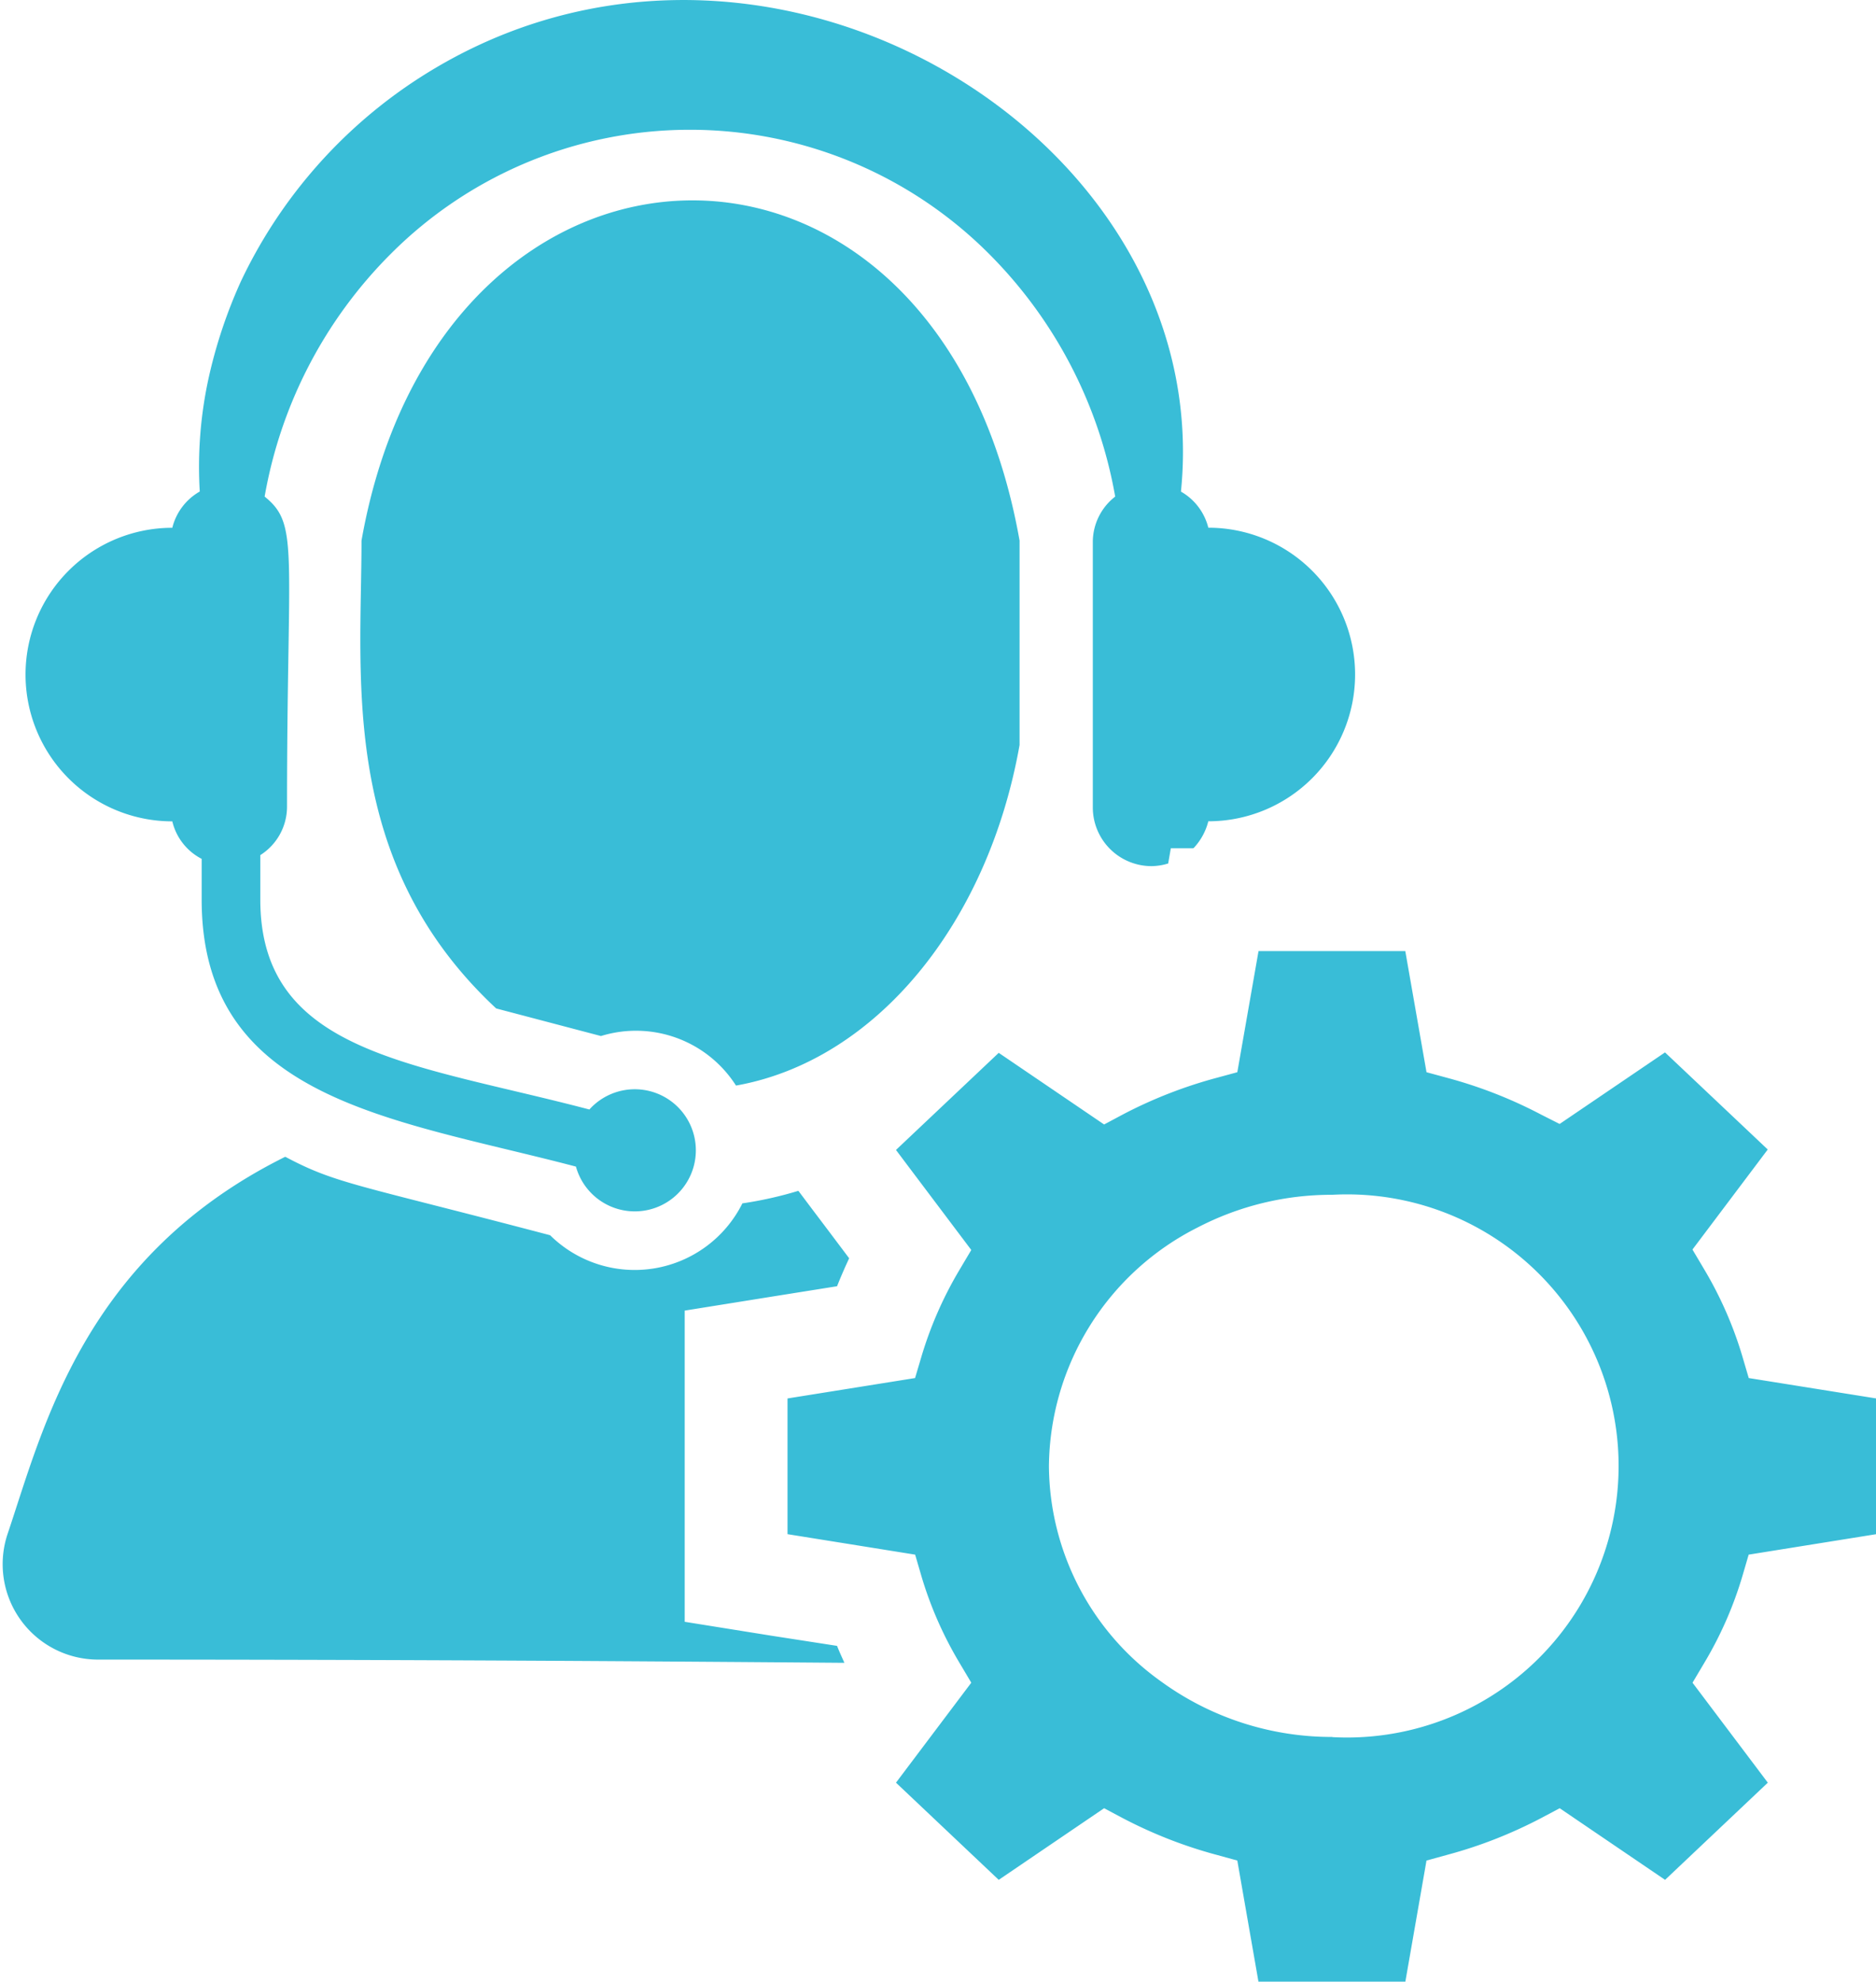 <svg version="1.0" xmlns="http://www.w3.org/2000/svg" width="25.563" height="27"><path fill-rule="evenodd" clip-rule="evenodd" fill="#39BDD7" d="M10.515 22.287l-1.185-.19v-4.24l1.185-.19.891-.142c.051-.128.106-.255.165-.381l-.313-.416-.17-.225-.209-.278c-.25.076-.505.133-.763.171a1.64 1.64 0 01-2.62.434c-2.658-.7-2.914-.7-3.609-1.069-2.751 1.366-3.3 3.708-3.785 5.143a1.3 1.3 0 001.232 1.708c4.5 0 7.771.025 10.172.044-.034-.077-.07-.154-.1-.231l-.891-.138zm3.378-12.132V7.366c-1.11-6.262-7.889-6.1-8.967 0 0 1.863-.313 4.373 1.835 6.374l1.428.376a1.616 1.616 0 011.84.675c1.902-.338 3.432-2.204 3.864-4.641v.005zm2.372 1.4a.83.83 0 00.2-.365 2 2 0 100-4 .786.786 0 00-.373-.492c.5-4.933-5.913-8.713-10.557-5.517a6.721 6.721 0 00-2.254 2.656 6.7 6.7 0 00-.437 1.308 5.66 5.66 0 00-.122 1.552.785.785 0 00-.374.494 2 2 0 100 4 .776.776 0 00.4.511v.554c0 2.739 2.62 2.986 5.1 3.639a.832.832 0 10.183-.778c-2.4-.632-4.484-.763-4.484-2.861v-.605a.781.781 0 00.364-.65c0-3.522.17-3.852-.305-4.235a6.174 6.174 0 011.712-3.3 5.758 5.758 0 018.143-.023l.023.023a6.195 6.195 0 011.712 3.3.785.785 0 00-.305.612v3.623a.8.8 0 00.8.8.792.792 0 00.227-.036l.036-.207h.3l.011-.003zm7.479 6.932a5.224 5.224 0 00-.523-1.194l-.159-.268 1.026-1.363-1.4-1.323-1.436.975-.251-.127a6.194 6.194 0 00-1.276-.5l-.287-.078-.289-1.65h-2l-.289 1.65-.287.078a6.225 6.225 0 00-1.277.5l-.251.134-1.436-.976-1.4 1.323.169.225.857 1.138-.159.268a5.224 5.224 0 00-.523 1.194l-.084.283-1.738.278v1.849l1.739.279.083.284c.123.418.299.819.523 1.193l.146.246.013.022-1.026 1.362 1.4 1.324 1.436-.976.252.134c.406.213.833.381 1.276.5l.287.079.289 1.655h2l.289-1.655.287-.079c.443-.119.87-.287 1.276-.5l.252-.134 1.436.976 1.4-1.324-1.026-1.362.159-.268c.224-.374.4-.775.523-1.193l.083-.284 1.739-.279v-1.849l-1.738-.278-.085-.289zm-5.589 5.179a3.953 3.953 0 01-2.338-.759 3.631 3.631 0 01-1.524-2.932 3.68 3.68 0 012.027-3.251 3.958 3.958 0 011.835-.445 3.7 3.7 0 11-.002 7.389l.002-.002z"/></svg>